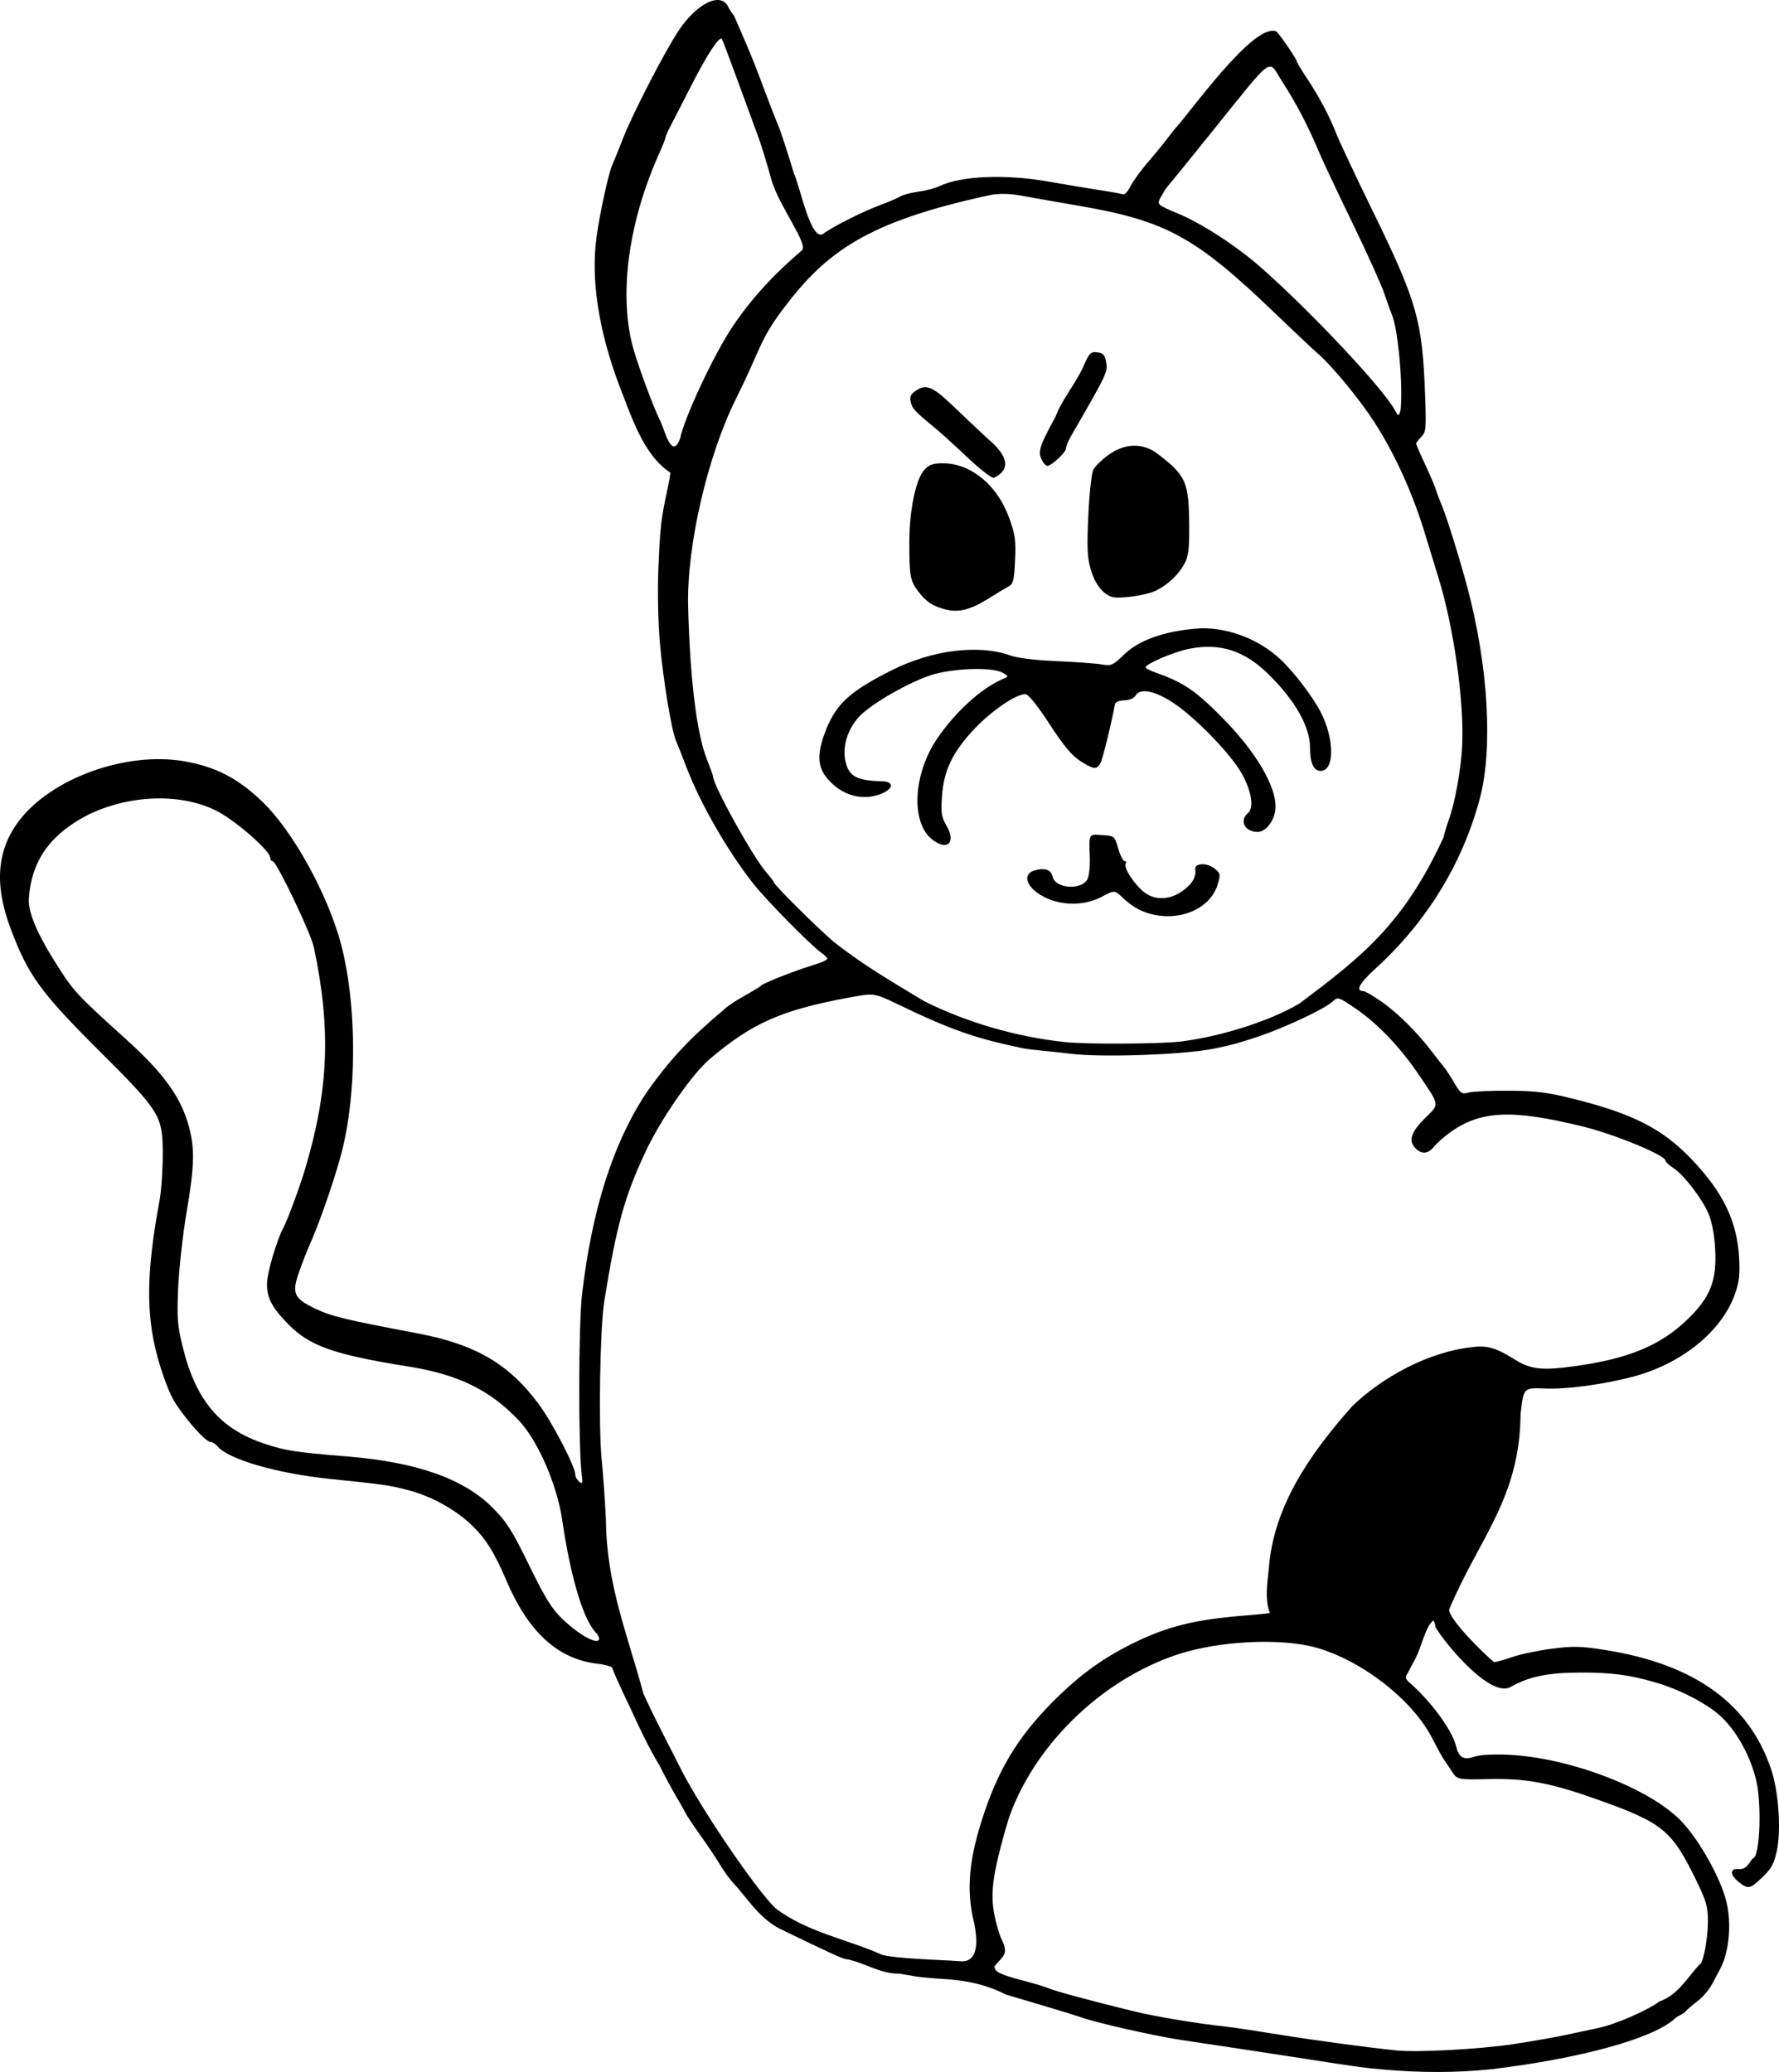 <?xml version="1.0" encoding="UTF-8" standalone="no"?>
<!-- Created with Inkscape (http://www.inkscape.org/) -->
<svg
   xmlns:dc="http://purl.org/dc/elements/1.1/"
   xmlns:cc="http://creativecommons.org/ns#"
   xmlns:rdf="http://www.w3.org/1999/02/22-rdf-syntax-ns#"
   xmlns:svg="http://www.w3.org/2000/svg"
   xmlns="http://www.w3.org/2000/svg"
   xmlns:sodipodi="http://sodipodi.sourceforge.net/DTD/sodipodi-0.dtd"
   xmlns:inkscape="http://www.inkscape.org/namespaces/inkscape"
   id="svg2"
   sodipodi:version="0.32"
   inkscape:version="0.46"
   width="670.659"
   height="781.18"
   version="1.0"
   sodipodi:docname="cat.svg"
   inkscape:output_extension="org.inkscape.output.svg.inkscape">
  <defs
     id="defs5" />
  <sodipodi:namedview
     inkscape:window-height="967"
     inkscape:window-width="1280"
     inkscape:pageshadow="2"
     inkscape:pageopacity="0.0"
     guidetolerance="10.0"
     gridtolerance="10.0"
     objecttolerance="10.0"
     borderopacity="1.0"
     bordercolor="#666666"
     pagecolor="#ffffff"
     id="base"
     showgrid="false"
     inkscape:zoom="1"
     inkscape:cx="376.54498"
     inkscape:cy="373.9152"
     inkscape:window-x="-4"
     inkscape:window-y="-4"
     inkscape:current-layer="svg2" />
  <path
     style="fill:#000000;fill-rule:evenodd"
     d="M 530.621,630.9 C 529.561,632.389 529.761,632.996 531.934,634.9 C 538.378,640.547 547.194,651.405 548.984,658.535 C 550.044,662.759 551.782,663.67 556.076,662.253 C 558.109,661.582 561.822,661.441 566.274,661.506 C 589.135,661.845 620.564,673.366 633.304,686.078 C 639.68,692.44 647.504,705.834 650.378,715.305 C 652.921,723.687 652.134,735.369 648.571,742.145 C 647.992,743.245 646.585,745.893 645.443,748.03 C 644.302,750.167 641.793,753.092 639.868,754.53 C 637.943,755.968 635.82,757.82 635.15,758.645 C 633.857,759.742 632.854,759.751 631.328,761.095 C 623.294,768.54 595.715,776.142 562.244,780.136 C 548.748,781.539 535.316,781.469 521.868,780.281 C 514.558,779.67 510.959,779.179 492.368,776.254 C 487.418,775.475 477.068,773.89 469.368,772.732 C 461.668,771.573 450.643,769.911 444.868,769.039 C 435.128,767.568 413.64,762.701 407.868,760.659 C 406.493,760.172 400.643,758.366 394.868,756.646 C 389.093,754.925 382.005,752.81 379.118,751.944 C 372.114,748.375 365.43,746.893 357.368,746.225 C 352.418,745.94 347.018,745.468 345.368,745.175 C 343.718,744.883 340.793,744.395 338.868,744.09 C 331.862,744.264 325.631,739.778 319.1,738.645 C 317.904,738.645 313.608,736.685 294.069,727.226 C 287.096,723.671 282.748,717.299 278.118,711.795 C 275.277,708.793 273.478,706.389 270.893,702.145 C 269.554,699.945 266.372,695.22 263.822,691.645 C 261.273,688.07 258.872,684.47 258.488,683.645 C 258.103,682.82 256.453,679.895 254.82,677.145 C 253.188,674.395 250.407,669.22 248.641,665.645 C 244.309,658.507 240.865,651 237.368,643.407 C 233.793,635.991 230.868,629.472 230.868,628.921 C 230.868,628.371 228.316,627.62 225.197,627.254 C 210.293,625.502 199.205,615.368 190.907,595.913 C 186.367,585.267 183.116,580.077 177.793,574.975 C 171.509,568.953 162.302,563.937 153.368,561.671 C 146.482,559.923 144.334,559.62 124.368,557.572 C 104.419,555.526 86.07,550.209 81.988,545.289 C 81.237,544.385 80.048,543.645 79.346,543.645 C 77.356,543.645 68.349,533.256 65.035,527.138 C 63.392,524.105 60.815,517.015 59.308,511.384 C 54.966,495.162 55.19,479.361 60.139,452.645 C 60.802,449.07 61.349,441.42 61.356,435.645 C 61.373,420.531 60.68,419.398 36.868,395.645 C 15.277,374.107 10.592,367.622 4.03,350.186 C -2.241,333.524 -1.212,320.46 7.246,309.371 C 19.498,293.308 47.666,283.199 69.519,287.022 C 81.44,289.108 89.876,293.508 99.092,302.449 C 109.618,312.66 121.615,333.624 127.385,351.89 C 134.672,374.957 135.046,412.536 128.228,436.624 C 125.08,447.747 120.018,462.092 116.482,469.916 C 115.68,471.692 114.022,475.972 112.8,479.427 C 109.888,487.654 110.72,489.522 119.061,493.485 C 124.985,496.299 130.118,497.533 157.368,502.694 C 179.147,506.819 191.715,514.123 202.953,529.186 C 208.063,536.035 216.868,552.932 216.868,555.888 C 216.868,556.72 217.527,557.947 218.333,558.616 C 219.588,559.657 219.728,559.28 219.307,555.989 C 218.011,545.855 218.078,499.595 219.405,488.145 C 223.07,456.533 230.951,431.528 243.158,412.778 C 252.711,398.814 261.586,390.15 272.751,380.789 C 273.64,379.769 277.068,377.429 280.368,375.591 C 283.668,373.752 286.593,371.972 286.868,371.635 C 287.62,370.713 299.588,365.972 306.118,364.009 C 309.28,363.058 311.868,361.937 311.868,361.519 C 311.868,361.101 310.855,360.053 309.618,359.191 C 305.7,356.463 288.886,339.386 283.972,333.145 C 274.34,320.912 264.104,303.113 258.877,289.509 C 257.109,284.909 255.273,280.245 254.796,279.145 C 253.149,275.343 249.981,256.096 248.797,242.699 C 248.113,234.959 247.857,223.077 248.194,214.699 C 248.828,198.943 249.185,195.724 251.456,185.269 C 252.277,181.487 252.818,178.286 252.659,178.154 C 242.296,171.399 237.715,156.06 233.375,145.145 C 225.638,124.478 222.71,105.312 224.871,89.486 C 226.127,80.287 229.407,65.269 230.842,62.145 C 231.347,61.045 233.164,56.545 234.879,52.145 C 238.483,42.898 250.463,19.667 255.75,11.675 C 262.643,1.253 271.673,-3.18 274.479,2.479 C 275.115,3.763 276.103,5.28 276.674,5.851 C 279.821,13.025 283.229,20.727 286.371,29.145 C 289.445,37.395 292.573,45.495 293.324,47.145 C 294.075,48.795 296.786,57.069 299.349,65.531 C 301.424,69.69 305.597,90.957 310.218,88.228 C 313.985,85.4 325.417,79.657 332.368,77.101 C 335.118,76.09 338.268,74.728 339.368,74.074 C 340.468,73.42 343.542,72.609 346.2,72.272 C 348.858,71.936 352.458,70.988 354.2,70.167 C 362.533,66.236 379.241,65.582 395.776,68.539 C 401.601,69.581 409.926,70.972 414.275,71.631 C 418.624,72.289 422.696,73.026 423.325,73.267 C 423.954,73.508 425.188,72.23 426.068,70.425 C 426.947,68.621 429.768,64.67 432.335,61.645 C 437.338,55.751 437.561,55.475 442.845,48.642 C 447.915,43.498 472.779,7.967 481.237,11.895 C 482.929,13.62 488.868,22.364 488.868,23.13 C 488.868,23.474 490.57,26.318 492.649,29.45 C 497.381,36.576 501.094,43.579 503.831,50.538 C 504.997,53.505 511.032,66.33 517.24,79.038 C 534.325,114.009 536.23,120.712 537.258,149.462 C 537.694,161.655 537.572,162.941 535.801,164.712 C 534.738,165.775 533.868,166.922 533.868,167.26 C 533.868,167.599 535.388,171.122 537.247,175.09 C 539.105,179.058 540.955,183.394 541.358,184.725 C 541.761,186.056 542.673,188.495 543.385,190.145 C 545.25,194.466 550.289,210.597 553.226,221.645 C 561.068,251.147 562.883,282.346 557.851,301.145 C 551.29,325.656 537.894,347.507 518.676,365.047 C 512.42,370.756 510.843,373.645 513.982,373.645 C 514.529,373.645 517.54,375.404 520.673,377.554 C 526.731,381.712 534.35,389.263 539.935,396.645 C 541.807,399.12 543.796,401.653 544.354,402.274 C 544.911,402.896 546.6,405.493 548.106,408.046 C 550.612,412.294 551.08,412.623 553.606,411.917 C 555.125,411.492 561.993,411.183 568.868,411.23 C 579.392,411.301 583.344,411.812 593.868,414.463 C 615.7,419.963 626.749,425.635 637.52,436.873 C 649.54,449.413 654.828,460.303 655.62,474.145 C 655.982,480.472 655.655,483.343 654.056,487.873 C 649.069,502.005 633.841,514.291 615.339,519.111 C 604.189,522.015 590.465,523.844 582.447,523.496 C 574.368,523.145 574.368,523.145 573.236,533.145 C 572.951,564.875 557.761,579.67 546.368,606.645 C 545.399,609.697 559.785,624.017 563.301,626.645 C 563.99,626.645 567.066,625.781 570.135,624.725 C 573.205,623.669 579.913,622.259 585.042,621.593 C 593.029,620.555 595.899,620.622 605.032,622.061 C 638.777,627.378 659.408,642.234 667.743,667.217 C 670.51,675.509 671.509,689.91 669.858,697.69 C 668.802,702.669 667.817,704.499 664.467,707.703 C 659.731,712.233 659.062,712.372 655.503,709.572 C 652.415,707.144 652.052,704.645 654.786,704.645 C 658.601,705.136 659.023,702.574 660.788,700.645 C 662.983,700.645 664.092,686.008 662.729,675.03 C 661.518,665.278 655.704,653.637 648.838,647.213 C 643.614,642.327 633.153,636.892 623.868,634.24 C 613.969,631.412 607.541,630.574 595.868,630.587 C 583.767,630.6 576.572,632.055 569.711,635.873 C 562.175,640.792 544.681,619.51 541.202,613.565 C 540.567,610.392 540.567,610.392 538.74,612.768 C 536.221,617.38 535.436,622.479 532.621,627.087 M 570.368,770.698 C 577.518,769.618 586.743,767.991 590.868,767.082 C 594.993,766.173 600.278,765.042 602.612,764.569 C 608.823,763.309 621.042,758.002 625.498,754.629 C 632.675,752.108 636.13,745.512 640.696,740.645 C 642.015,740.645 643.868,731.065 643.868,724.246 C 643.868,718.879 643.234,716.698 639.365,708.749 C 630.317,690.158 626.818,687.266 603.109,678.777 C 584.586,672.146 575.63,670.436 561.079,670.752 C 549.368,671.007 549.368,671.007 547.135,667.576 C 545.907,665.689 544.557,663.67 544.135,663.09 C 543.713,662.509 541.81,659.01 539.905,655.313 C 532.404,640.751 513.243,625.873 495.844,621.1 C 482.689,617.492 459.439,618.662 444.112,623.704 C 416.03,632.942 390.986,656.777 380.892,683.874 C 379.812,686.773 377.748,694.095 376.306,700.145 C 373.245,712.989 373.425,719.224 377.179,730.299 C 380.71,737.106 378.08,737.31 374.883,741.364 C 374.922,743.359 376.977,744.414 384.868,746.49 C 389.543,747.72 394.268,749.136 395.368,749.637 C 397.522,750.618 411.567,754.419 426.868,758.164 C 435.626,760.307 450.944,762.875 461.868,764.031 C 464.343,764.293 473.343,765.641 481.868,767.027 C 495.665,769.27 515.006,771.885 526.368,773.045 C 534.357,773.86 557.67,772.617 570.368,770.698 z M 367.327,725.374 C 364.061,712.623 365.206,700.416 371.341,682.584 C 377.37,665.059 385.153,652.954 399.078,639.44 C 407.764,631.011 416.132,625.026 426.368,619.92 C 439.887,613.178 450.367,610.558 469.871,609.044 C 474.544,608.682 478.517,608.257 478.699,608.101 C 476.772,602.808 477.745,597.104 478.313,591.523 C 480.062,567.591 494.22,547.734 509.693,530.245 C 521.232,519.035 538.72,509.653 554.921,507.906 C 562.435,506.768 566.333,509.798 572.926,513.675 C 578.096,516.312 582.39,516.612 593.417,515.103 C 613.919,512.299 626.02,507.281 636.264,497.336 C 644.869,488.981 647.284,482.734 646.58,470.645 C 646.263,465.205 645.344,460.447 644.027,457.429 C 641.496,451.632 634.643,442.784 630.756,440.297 C 629.167,439.28 627.868,438.05 627.868,437.564 C 627.868,435.571 608.855,427.716 596.868,424.758 C 569.682,418.048 557.744,418.664 546.072,427.379 C 544.035,428.9 541.548,431.157 540.545,432.395 C 538.302,435.165 535.742,435.269 533.404,432.685 C 530.875,429.89 532.018,426.68 537.45,421.325 C 542.751,416.099 542.913,417.002 534.437,404.566 C 527.665,394.63 519.191,385.809 511.159,380.331 C 504.519,375.804 504.375,375.759 502.388,377.598 C 499.455,380.314 484.712,387.293 474.868,390.626 C 467.421,393.148 464.69,393.902 457.868,395.32 C 446.597,397.664 415.248,398.78 403.36,397.262 C 400.614,396.911 395.994,396.409 393.094,396.147 C 390.193,395.885 386.818,395.463 385.594,395.208 C 367.601,391.468 358.529,388.278 338.443,378.631 C 329.518,374.344 329.518,374.344 319.943,376.124 C 294.673,380.821 283.865,385.572 267.822,399.036 C 260.996,404.764 249.204,421.753 243.283,434.387 C 235.412,451.185 232.414,462.071 227.791,490.645 C 226.218,500.368 225.58,537.385 226.774,549.645 C 227.39,555.97 228.134,566.545 228.427,573.145 C 228.675,597.559 236.51,615.993 242.592,638.645 C 246.135,646.265 246.815,647.629 256.823,667.235 C 264.537,682.345 285.13,712.615 292.33,719.425 C 304.048,728.384 319.011,731.008 332.364,736.915 C 333.461,737.494 340.436,738.275 347.864,738.649 C 355.291,739.023 362.043,739.393 362.868,739.472 C 369.577,739.199 368.128,729.873 367.327,725.374 z M 225.868,617.716 C 225.868,617.206 225.292,616.193 224.588,615.466 C 219.865,610.59 215.076,594.518 211.921,572.955 C 209.988,559.75 202.792,543.22 195.669,535.624 C 184.878,524.117 172.739,518.181 153.868,515.184 C 125.922,510.745 116.572,507.436 108.555,499.145 C 102.304,492.681 100.52,489.179 100.662,483.645 C 100.765,479.619 104.43,467.278 106.84,462.84 C 108.337,460.084 112.793,448.11 114.823,441.387 C 123.917,411.273 124.879,388.092 118.321,357.145 C 117.173,351.726 104.204,324.645 102.758,324.645 C 102.268,324.645 101.868,324.068 101.868,323.364 C 101.868,320.87 89.529,309.959 82.313,306.073 C 69.084,298.948 49.244,299.395 33.223,307.179 C 19.705,314.16 11.928,323.683 10.868,338.752 C 10.418,345.155 16.218,355.512 21.044,363.145 C 27.857,373.922 28.505,374.623 47.753,392.033 C 61.944,404.87 68.414,413.964 71.335,425.18 C 73.469,433.373 73.262,439.895 70.321,457.179 C 68.92,465.41 67.508,478.06 67.183,485.29 C 66.664,496.85 66.868,499.564 68.875,507.79 C 73.804,527.997 82.946,538.785 99.868,544.364 C 107.772,546.97 111.367,547.521 130.868,549.111 C 157.014,551.243 174.712,557.452 185.557,568.297 C 191.013,573.754 192.97,576.824 199.471,590.129 C 205.516,602.501 208.034,606.569 212.007,610.378 C 218.617,616.716 225.868,620.555 225.868,617.716 z M 445.297,392.654 C 460.546,390.759 479.134,384.789 489.868,378.34 C 514.003,360.331 529.384,347.855 544.23,315.645 C 544.494,314.27 545.377,311.297 546.193,309.039 C 548.517,302.612 550.804,289.909 551.216,281.145 C 552.006,264.345 548.073,236.55 542.231,217.645 C 540.277,211.32 538.069,204.12 537.326,201.645 C 532.706,186.26 525.962,171.346 518.108,159.145 C 512.726,150.783 502.328,138.123 497.118,133.588 C 495.056,131.792 487.609,124.786 480.571,118.017 C 450.794,89.381 439.582,83.235 406.868,77.611 C 397.793,76.051 387.893,74.313 384.868,73.749 C 381.344,73.092 376.945,72.751 372.868,73.633 C 326.636,83.628 311.334,95.062 295.209,116.505 C 286.199,128.487 287.003,131.184 277.436,150.379 C 266.661,171.999 258.838,205.972 259.414,228.645 C 260.107,255.917 262.627,276.484 266.47,286.223 C 267.789,289.567 268.868,292.564 268.868,292.884 C 268.868,296.1 283.669,322.807 288.687,328.645 C 290.342,330.57 291.712,332.37 291.733,332.645 C 291.806,333.608 307.431,349.165 314.063,354.878 C 324.973,363.6 336.582,370.345 348.368,377.443 C 364.299,385.444 383.082,390.914 401.368,392.878 C 409.663,393.769 437.465,393.627 445.297,392.654 z M 434.368,344.716 C 430.108,343.688 426.838,341.849 423.267,338.474 C 420.167,335.542 420.167,335.542 415.368,338.094 C 409.122,341.415 400.825,341.575 394.286,338.501 C 386.944,335.05 384.857,329.439 390.399,328.048 C 394.083,327.123 396.236,327.97 396.854,330.586 C 397.909,335.054 407.691,335.712 409.962,331.468 C 410.555,330.361 410.95,326.685 410.839,323.3 C 410.538,314.084 410.308,314.499 415.518,314.84 C 420.133,315.143 420.179,315.182 421.548,319.895 C 422.307,322.507 423.391,324.645 423.957,324.645 C 424.523,324.645 424.703,325.103 424.357,325.663 C 423.506,327.04 427.283,332.975 431,336.103 C 435.988,340.3 443.233,339.192 448.636,333.407 C 449.971,331.976 450.793,329.985 450.636,328.562 C 450.421,326.623 450.878,326.086 452.946,325.845 C 454.388,325.677 456.567,326.391 457.893,327.464 C 460.113,329.262 460.186,329.641 459.041,333.461 C 456.377,342.353 445.373,347.372 434.368,344.716 z M 351.382,316.477 C 343.354,310.163 344.213,291.96 353.166,278.67 C 359.957,268.589 369.817,259.57 377.868,256.075 C 380.368,254.99 380.368,254.99 377.868,253.583 C 373.982,251.397 358.848,251.947 350.868,254.564 C 342.742,257.23 329.577,264.709 324.575,269.501 C 319.629,274.239 317.266,281.696 318.848,287.57 C 320.265,292.835 323.199,294.324 332.618,294.563 C 337.031,294.674 336.906,297.313 332.4,299.196 C 326.31,301.74 319.439,300.496 314.24,295.906 C 308.023,290.418 307.353,285.273 311.505,274.896 C 315.357,265.266 320.715,260.448 336.21,252.678 C 351.447,245.039 368.917,242.86 380.832,247.114 C 383.581,248.095 390.287,248.921 398.292,249.264 C 405.44,249.57 413.072,250.126 415.253,250.498 C 418.973,251.133 419.506,250.896 423.896,246.66 C 429.309,241.436 438.49,238.118 450.574,237.021 C 461.42,236.035 473.788,240.415 482.397,248.289 C 487.503,252.96 494.975,262.724 497.973,268.645 C 503.158,278.883 503.101,290.645 497.868,290.645 C 495.22,290.645 493.868,287.689 493.868,281.899 C 493.868,274.023 488.256,264.092 478.232,254.227 C 469.105,245.244 459.899,242.304 448.184,244.631 C 442.549,245.75 431.868,250.317 431.868,251.608 C 431.868,251.957 433.555,252.835 435.618,253.559 C 446.303,257.309 450.955,260.507 461.61,271.43 C 473.391,283.505 480.874,296.171 480.864,304.021 C 480.858,308.849 477.479,313.645 474.083,313.645 C 469.258,313.645 467.082,309.372 470.474,306.557 C 472.914,304.532 471.705,297.641 467.741,290.981 C 463.248,283.432 449.91,269.864 441.963,264.759 C 435.017,260.297 429.69,259.354 428.044,262.295 C 427.502,263.264 425.767,263.986 423.84,264.045 C 421.769,264.108 420.457,264.698 420.284,265.645 C 418.928,273.051 415.737,286.021 414.873,287.635 C 413.46,290.275 412.417,290.176 407.26,286.913 C 404.087,284.906 401.009,281.212 395.655,272.985 C 391.07,265.941 387.713,261.762 386.603,261.717 C 383.144,261.576 373.897,267.871 367.315,274.848 C 359.074,283.584 355.782,290.458 355.105,300.345 C 354.684,306.481 354.931,308.086 356.772,311.206 C 360.577,317.657 357.146,321.012 351.382,316.477 z M 356.368,229.76 C 351.68,228.56 349.167,226.904 346.268,223.103 C 343.092,218.938 342.786,217.264 342.811,204.145 C 342.833,192.2 345.287,180.564 348.519,177.076 C 350.31,175.144 351.756,174.649 355.57,174.667 C 366.033,174.715 375.925,182.874 380.402,195.149 C 382.714,201.489 383.014,203.616 382.67,211.221 C 382.335,218.65 381.976,220.147 380.321,221.041 C 379.247,221.622 375.606,223.815 372.229,225.915 C 365.748,229.948 361.306,231.025 356.368,229.76 z M 418.868,224.974 C 415.505,223.665 412.717,219.935 411.199,214.712 C 409.879,210.172 409.717,206.52 410.288,194.244 C 410.671,186.025 411.521,178.284 412.176,177.041 C 412.832,175.797 415.393,173.308 417.868,171.509 C 423.993,167.056 430.866,166.881 436.317,171.038 C 447.23,179.362 448.209,181.615 448.307,198.645 C 448.356,207.046 447.999,209.822 446.521,212.532 C 444.242,216.714 440.465,220.293 435.868,222.63 C 432.202,224.493 421.443,225.977 418.868,224.974 z M 364.868,172.594 C 360.193,168.17 354.617,163.109 352.477,161.348 C 344.774,155.007 343.934,154.107 343.337,151.555 C 342.854,149.489 343.27,148.611 345.394,147.22 C 349.238,144.701 351.671,145.742 359.471,153.238 C 363.264,156.884 369.15,162.429 372.55,165.561 C 378.133,170.28 382.526,176.327 374.7,180.142 C 373.957,180.419 369.608,177.081 364.868,172.594 z M 392.903,173.711 C 391.126,170.391 391.707,168.461 397.874,157.201 C 400.457,150.439 405.23,145.016 408.237,138.579 C 410.629,133.063 411.118,132.541 413.613,132.829 C 415.769,133.077 416.479,133.789 416.921,136.145 C 417.695,140.272 417.775,140.101 403.758,164.425 C 402.719,166.23 401.868,168.327 401.868,169.086 C 401.868,170.527 396.372,175.645 394.826,175.645 C 394.338,175.645 393.472,174.775 392.903,173.711 z M 256.364,165.395 C 257.964,157.466 269.169,133.56 276.168,123.145 C 283.117,112.805 291.284,103.822 302.368,94.326 C 304.804,92.201 293.707,77.535 290.923,68.145 C 289.257,62.095 287.063,54.895 286.048,52.145 C 285.033,49.395 281.57,39.945 278.354,31.145 C 275.138,22.345 272.347,14.942 272.152,14.693 C 271.203,13.484 266.659,20.39 260.667,32.145 C 257.023,39.295 253.33,46.495 252.461,48.145 C 251.592,49.795 250.877,51.47 250.874,51.868 C 250.871,52.265 249.803,54.965 248.502,57.868 C 237.165,83.154 233.389,109.641 238.267,129.645 C 239.794,135.906 246.181,153.307 248.99,158.856 C 250.535,161.984 253.231,173.675 256.364,165.395 z M 528.165,143.699 C 527.782,133.694 526.298,122.545 524.898,119.145 C 524.445,118.045 523.073,114.22 521.848,110.645 C 520.624,107.07 515.15,94.953 509.684,83.719 C 504.217,72.484 498.602,60.559 497.205,57.219 C 493.191,47.623 488.554,38.748 483.379,30.759 C 477.787,22.126 480.983,19.794 456.126,50.645 C 447.485,61.37 440.179,70.37 439.891,70.645 C 439.603,70.92 438.622,72.495 437.71,74.145 C 436.053,77.145 436.053,77.145 444.21,80.564 C 453.271,84.362 466.222,92.797 475.368,100.857 C 494.35,117.585 521.556,146.588 525.926,154.754 C 527.108,156.962 527.222,156.987 527.857,155.177 C 528.228,154.119 528.367,148.954 528.165,143.699 z"
     id="path2384"
     sodipodi:nodetypes="csssssssssccccsssssccsccccssssccssssssssssssssssssssssssssssccsssssssssssccsssssccsccsssssssssccsssssssssssssssssssssssssscccsssssssccsssscccccssccsssssssssssccssssssccsssscccccsssssssssssssssssssssssssccsccscccsssssssssssscssssssssssssccccsssssssssssssssssccsccsssssssssssssssssccssssssssssssssssssssssssssssssssssssssssccssssssssccssssssssccssssccccccsssssccsccsssssssscccssssssssssssc"
     inkscape:label="" />
</svg>
